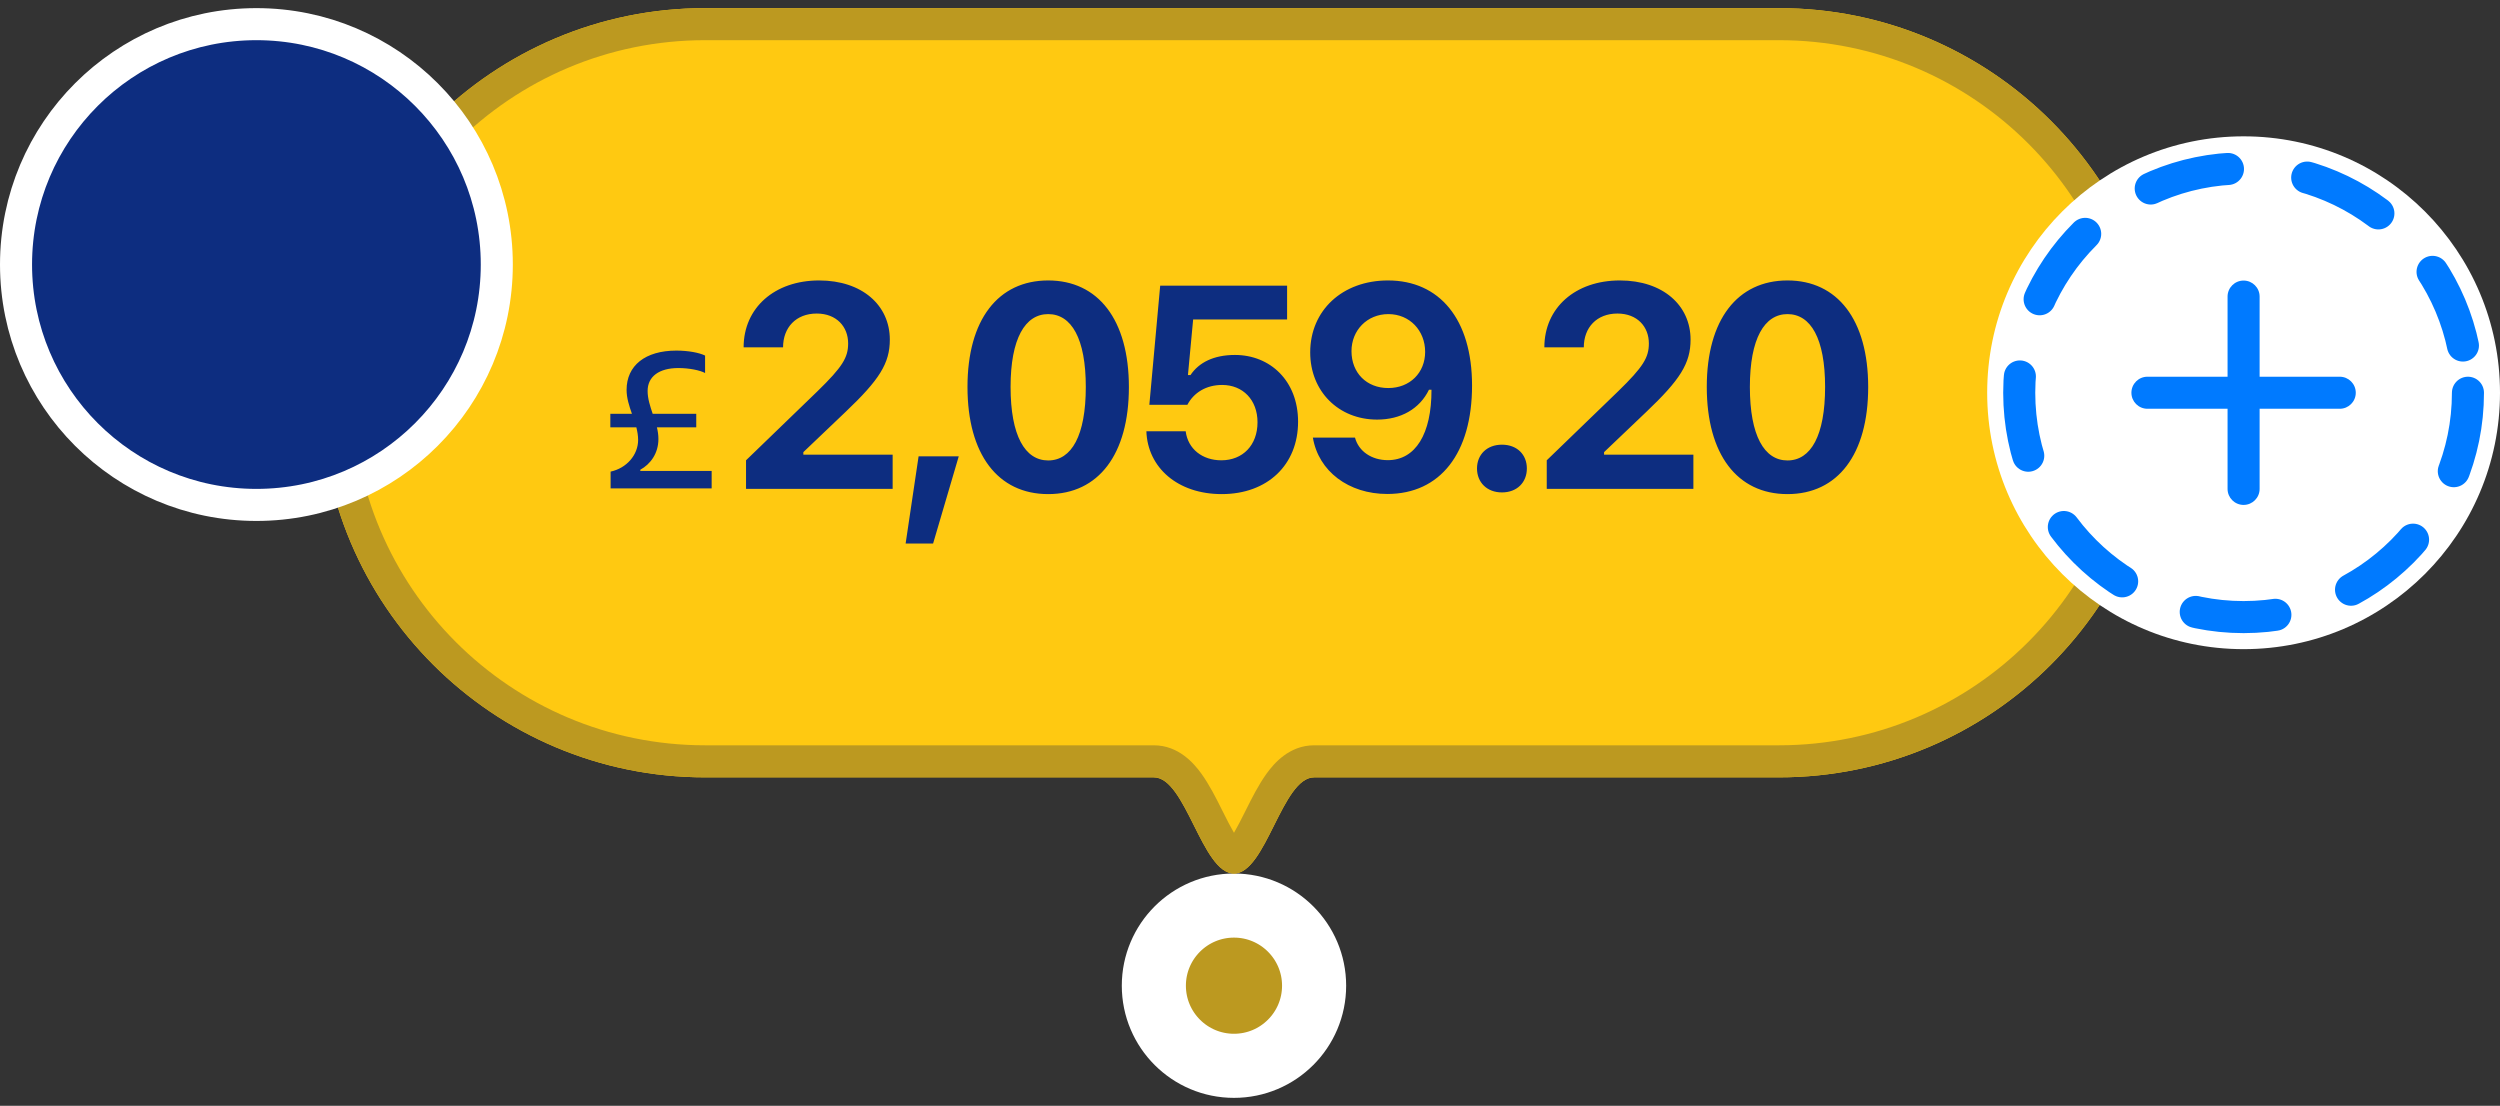 <svg width="156" height="69" viewBox="0 0 156 69" fill="none" xmlns="http://www.w3.org/2000/svg">
<rect x="0" y="0" width="156" height="69" fill="#333333" stroke="none"/>
<path d="M77 66.507C79.761 66.507 82 64.269 82 61.507C82 58.746 79.761 56.507 77 56.507C74.239 56.507 72 58.746 72 61.507C72 64.269 74.239 66.507 77 66.507Z" fill="#BC9920" stroke="white" stroke-width="4"/>
<path d="M20 24.507C20 11.252 30.745 0.507 44 0.507L111.003 0.507C124.258 0.507 135.003 11.252 135.003 24.507C135.003 37.762 124.255 48.507 111 48.507C105.826 48.507 82.68 48.507 82 48.507C80 48.507 79 54.507 77 54.507C75 54.507 74 48.507 72 48.507C71.32 48.507 49.178 48.507 44.003 48.507C30.748 48.507 20 37.762 20 24.507Z" fill="#FFC911"/>
<path fill-rule="evenodd" clip-rule="evenodd" d="M111.003 2.507H44C31.85 2.507 22 12.357 22 24.507C22 36.657 31.852 46.507 44.003 46.507H72C73.549 46.507 74.511 47.646 74.965 48.274C75.468 48.97 75.905 49.844 76.251 50.538L76.289 50.613C76.562 51.16 76.79 51.609 77 51.967C77.21 51.609 77.438 51.16 77.711 50.613L77.749 50.538C78.095 49.844 78.532 48.97 79.035 48.274C79.489 47.646 80.451 46.507 82 46.507H111C123.151 46.507 133.003 36.657 133.003 24.507C133.003 12.357 123.153 2.507 111.003 2.507ZM76.507 52.652C76.507 52.651 76.514 52.644 76.529 52.633C76.514 52.647 76.507 52.653 76.507 52.652ZM77.471 52.633C77.486 52.644 77.493 52.651 77.493 52.652C77.493 52.653 77.486 52.647 77.471 52.633ZM44 0.507C30.745 0.507 20 11.252 20 24.507C20 37.762 30.748 48.507 44.003 48.507H72C73 48.507 73.75 50.007 74.5 51.507C75.25 53.007 76 54.507 77 54.507C78 54.507 78.75 53.007 79.5 51.507C80.25 50.007 81 48.507 82 48.507H111C124.255 48.507 135.003 37.762 135.003 24.507C135.003 11.252 124.258 0.507 111.003 0.507H44Z" fill="#BC9920"/>
<path d="M38.085 25.82V26.664H39.708C39.772 26.921 39.819 27.185 39.819 27.449C39.819 28.386 39.105 29.212 38.102 29.429V30.478H44.407V29.388H39.954V29.312C40.587 28.966 41.085 28.293 41.085 27.396C41.085 27.144 41.05 26.904 40.991 26.664H43.446V25.82H40.727C40.569 25.351 40.411 24.877 40.411 24.396C40.411 23.505 41.114 22.966 42.333 22.966C43.001 22.966 43.692 23.107 43.997 23.277V22.187C43.628 22.005 42.937 21.877 42.204 21.877C40.259 21.877 39.099 22.814 39.099 24.331C39.099 24.841 39.263 25.334 39.433 25.82H38.085ZM46.402 21.674H48.863C48.863 20.435 49.672 19.565 50.964 19.565C52.203 19.565 52.924 20.391 52.924 21.428C52.924 22.307 52.581 22.887 50.999 24.425L46.552 28.723V30.507H55.701V28.372H50.129V28.213L52.766 25.7C54.875 23.696 55.525 22.676 55.525 21.191C55.525 19.055 53.803 17.5 51.113 17.5C48.336 17.5 46.402 19.205 46.402 21.674ZM58.225 33.917L59.825 28.477H57.32L56.511 33.917H58.225ZM65.407 30.832C68.545 30.832 70.443 28.354 70.443 24.153C70.443 19.943 68.518 17.5 65.407 17.5C62.287 17.5 60.371 19.943 60.371 24.144C60.371 28.354 62.269 30.832 65.407 30.832ZM65.407 28.732C63.957 28.732 63.06 27.185 63.06 24.144C63.06 21.129 63.966 19.6 65.407 19.6C66.857 19.6 67.754 21.121 67.754 24.144C67.754 27.185 66.866 28.732 65.407 28.732ZM76.237 30.832C79.093 30.832 81 29.004 81 26.315C81 23.757 79.251 22.149 77.063 22.149C75.744 22.149 74.813 22.615 74.285 23.406H74.127L74.452 19.934H80.315V17.825H72.396L71.719 25.26H74.092C74.488 24.504 75.261 24.021 76.263 24.021C77.555 24.021 78.469 24.953 78.469 26.35C78.469 27.783 77.546 28.723 76.21 28.723C75.032 28.723 74.127 28.02 73.987 26.913H71.534C71.614 29.18 73.486 30.832 76.237 30.832ZM86.565 30.824C89.87 30.824 91.856 28.284 91.856 24.056C91.856 19.916 89.826 17.5 86.609 17.5C83.77 17.5 81.757 19.363 81.757 21.991C81.757 24.416 83.524 26.183 85.932 26.183C87.409 26.183 88.587 25.515 89.167 24.32H89.325C89.334 27.08 88.323 28.714 86.6 28.714C85.598 28.714 84.781 28.169 84.552 27.308H81.924C82.276 29.409 84.157 30.824 86.565 30.824ZM86.627 24.214C85.273 24.214 84.333 23.265 84.333 21.912C84.333 20.611 85.308 19.6 86.635 19.6C87.963 19.6 88.929 20.628 88.929 21.956C88.929 23.256 87.98 24.214 86.627 24.214ZM93.721 30.727C94.67 30.727 95.276 30.094 95.276 29.233C95.276 28.372 94.67 27.748 93.721 27.748C92.78 27.748 92.165 28.372 92.165 29.233C92.165 30.094 92.78 30.727 93.721 30.727ZM96.368 21.674H98.829C98.829 20.435 99.637 19.565 100.929 19.565C102.169 19.565 102.889 20.391 102.889 21.428C102.889 22.307 102.546 22.887 100.964 24.425L96.517 28.723V30.507H105.667V28.372H100.094V28.213L102.731 25.7C104.84 23.696 105.491 22.676 105.491 21.191C105.491 19.055 103.768 17.5 101.079 17.5C98.301 17.5 96.368 19.205 96.368 21.674ZM111.539 30.832C114.677 30.832 116.575 28.354 116.575 24.153C116.575 19.943 114.65 17.5 111.539 17.5C108.419 17.5 106.503 19.943 106.503 24.144C106.503 28.354 108.401 30.832 111.539 30.832ZM111.539 28.732C110.089 28.732 109.192 27.185 109.192 24.144C109.192 21.129 110.098 19.6 111.539 19.6C112.989 19.6 113.886 21.121 113.886 24.144C113.886 27.185 112.998 28.732 111.539 28.732Z" fill="#0D2D80"/>
<circle cx="16" cy="16.507" r="15" fill="#0D2D80" stroke="white" stroke-width="2"/>
<circle cx="140" cy="24.507" r="16" fill="white"/>
<circle cx="140" cy="24.507" r="14" fill="white" stroke="#007AFF" stroke-width="2" stroke-miterlimit="16" stroke-linecap="round" stroke-dasharray="5 5"/>
<path fill-rule="evenodd" clip-rule="evenodd" d="M141 18.507C141 17.955 140.552 17.507 140 17.507C139.448 17.507 139 17.955 139 18.507V23.507H134C133.448 23.507 133 23.955 133 24.507C133 25.06 133.448 25.507 134 25.507H139V30.507C139 31.06 139.448 31.507 140 31.507C140.552 31.507 141 31.06 141 30.507V25.507H146C146.552 25.507 147 25.06 147 24.507C147 23.955 146.552 23.507 146 23.507H141V18.507Z" fill="#007AFF"/>
</svg>
